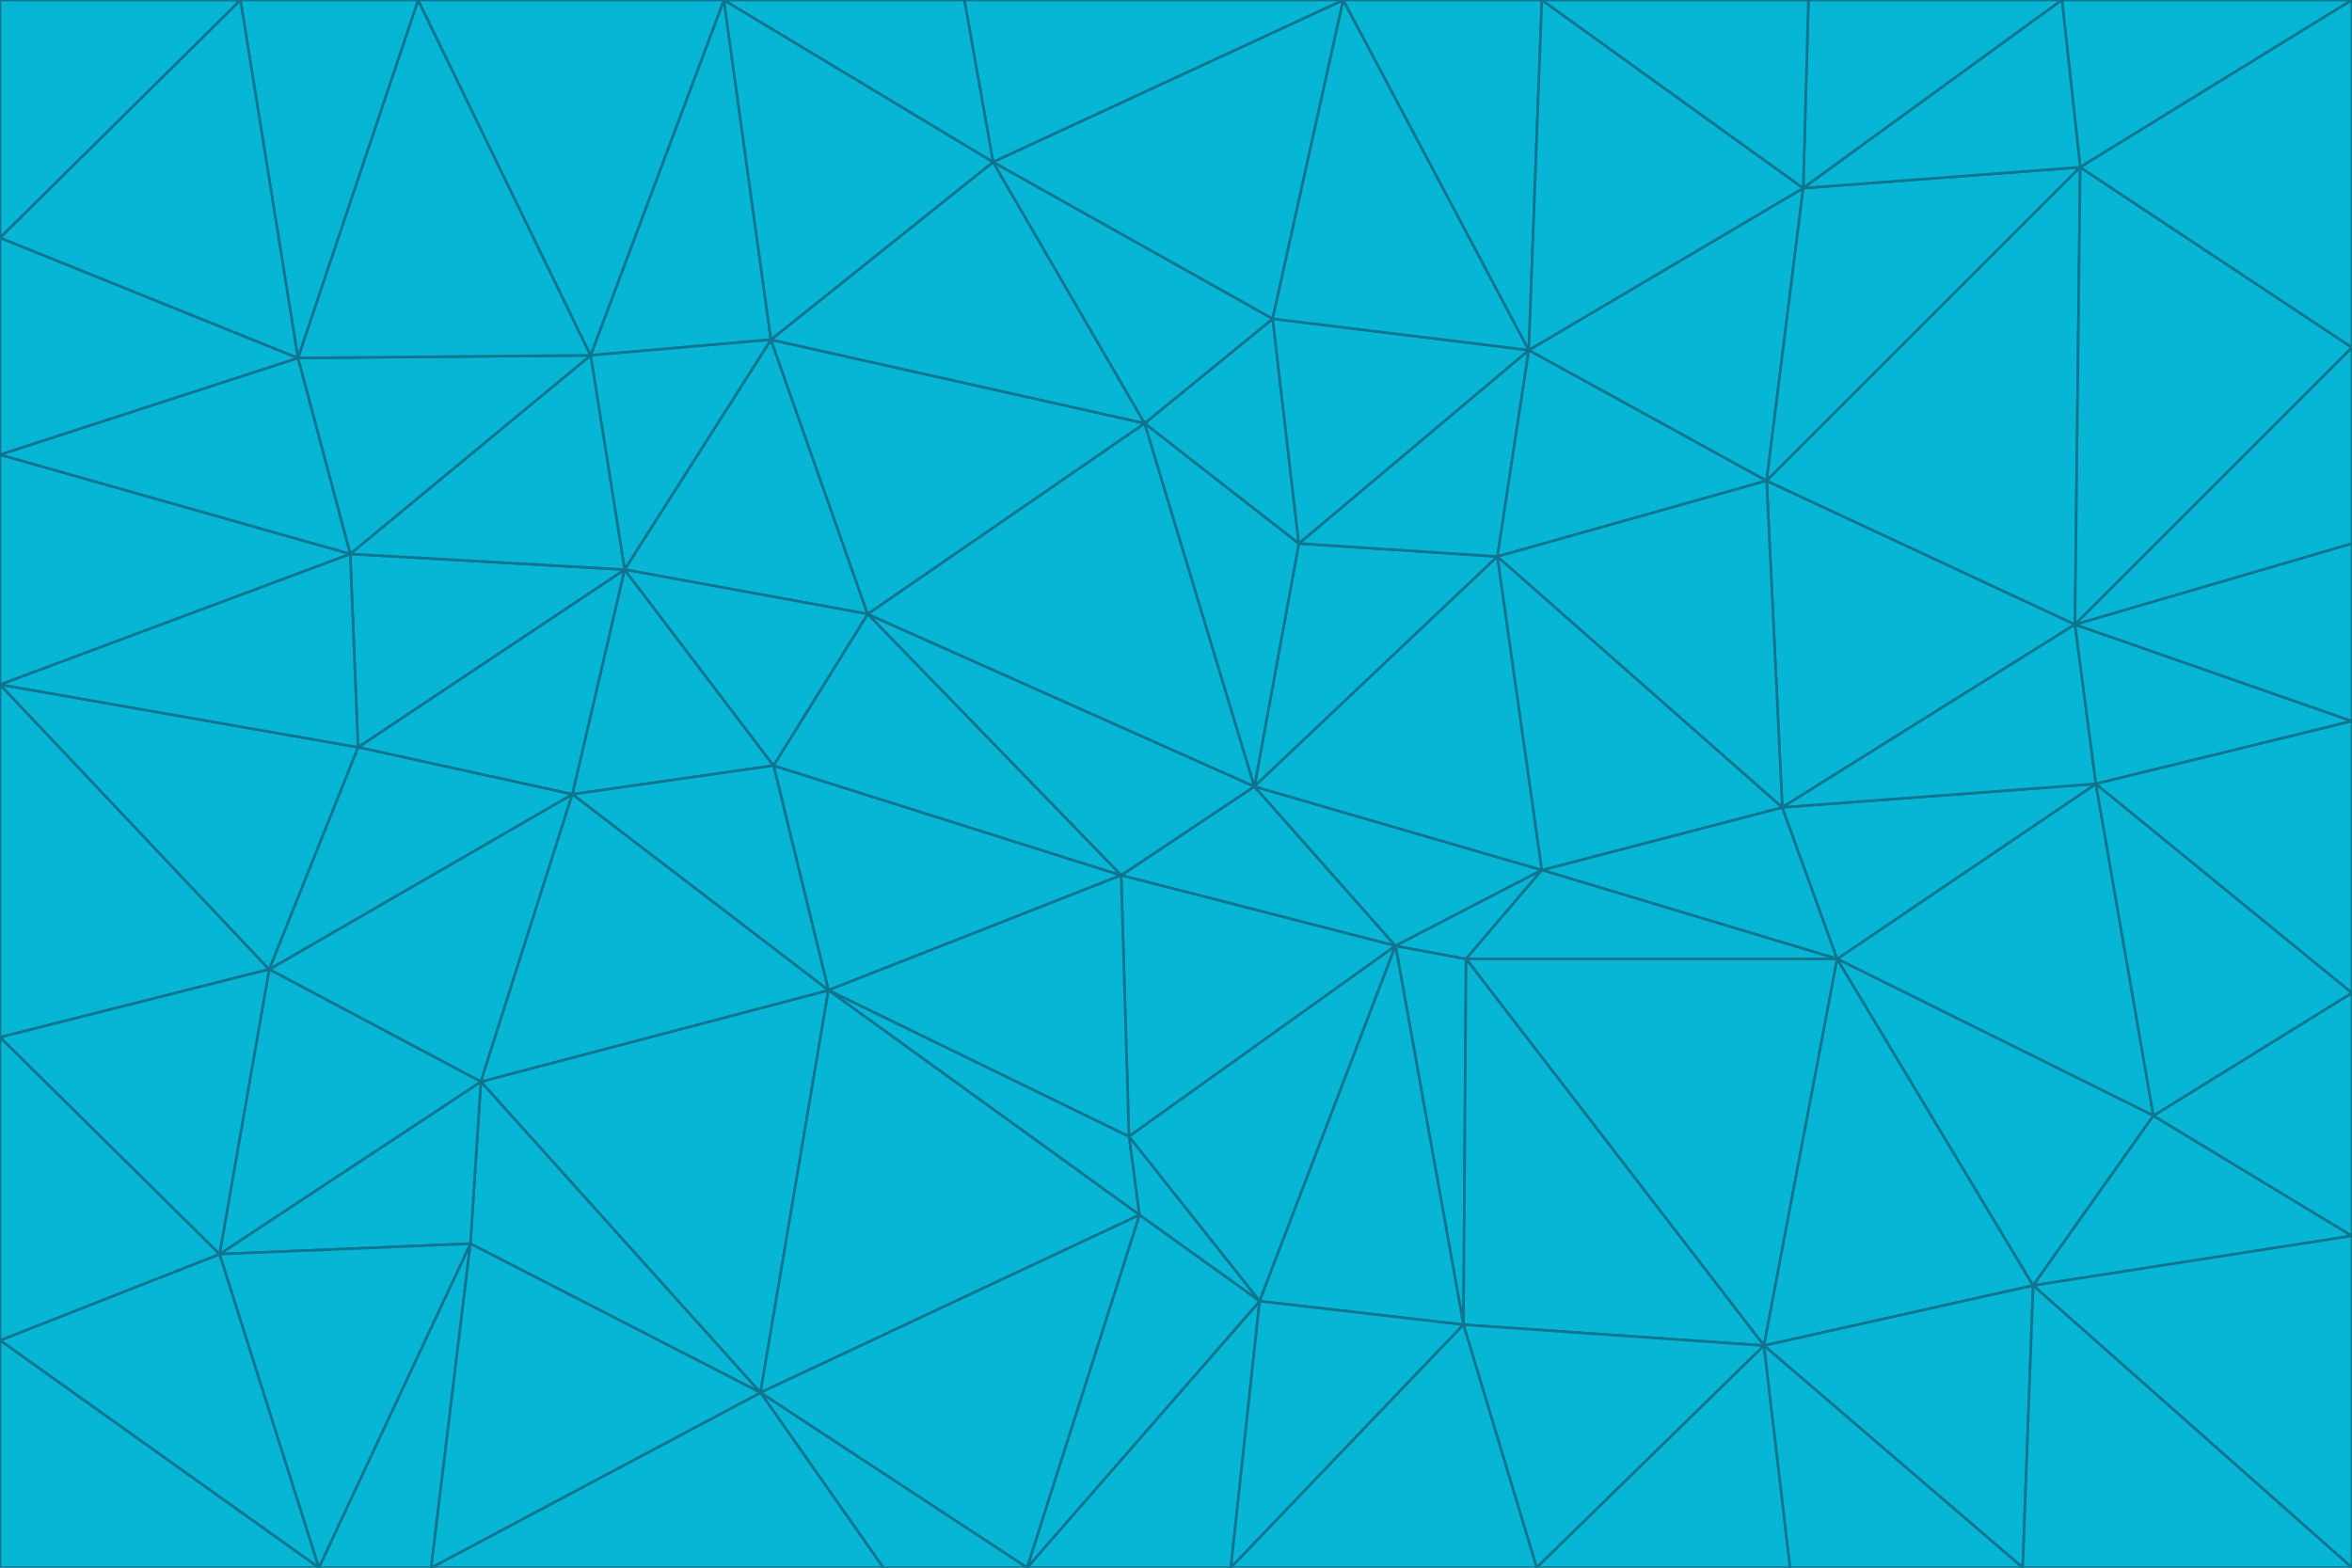 <svg id="visual" viewBox="0 0 900 600" width="900" height="600" xmlns="http://www.w3.org/2000/svg" xmlns:xlink="http://www.w3.org/1999/xlink" version="1.1"><g stroke-width="1" stroke-linejoin="bevel"><path d="M480 301L429 335L534 362Z" fill="#06b6d4" stroke="#0e7490"></path><path d="M534 362L590 333L480 301Z" fill="#06b6d4" stroke="#0e7490"></path><path d="M429 335L432 435L534 362Z" fill="#06b6d4" stroke="#0e7490"></path><path d="M534 362L560 507L561 367Z" fill="#06b6d4" stroke="#0e7490"></path><path d="M561 367L590 333L534 362Z" fill="#06b6d4" stroke="#0e7490"></path><path d="M432 435L482 498L534 362Z" fill="#06b6d4" stroke="#0e7490"></path><path d="M436 465L482 498L432 435Z" fill="#06b6d4" stroke="#0e7490"></path><path d="M703 367L682 309L590 333Z" fill="#06b6d4" stroke="#0e7490"></path><path d="M573 213L497 208L480 301Z" fill="#06b6d4" stroke="#0e7490"></path><path d="M480 301L332 235L429 335Z" fill="#06b6d4" stroke="#0e7490"></path><path d="M296 293L317 379L429 335Z" fill="#06b6d4" stroke="#0e7490"></path><path d="M429 335L317 379L432 435Z" fill="#06b6d4" stroke="#0e7490"></path><path d="M432 435L317 379L436 465Z" fill="#06b6d4" stroke="#0e7490"></path><path d="M590 333L573 213L480 301Z" fill="#06b6d4" stroke="#0e7490"></path><path d="M482 498L560 507L534 362Z" fill="#06b6d4" stroke="#0e7490"></path><path d="M438 162L332 235L480 301Z" fill="#06b6d4" stroke="#0e7490"></path><path d="M332 235L296 293L429 335Z" fill="#06b6d4" stroke="#0e7490"></path><path d="M497 208L438 162L480 301Z" fill="#06b6d4" stroke="#0e7490"></path><path d="M487 122L438 162L497 208Z" fill="#06b6d4" stroke="#0e7490"></path><path d="M703 367L590 333L561 367Z" fill="#06b6d4" stroke="#0e7490"></path><path d="M590 333L682 309L573 213Z" fill="#06b6d4" stroke="#0e7490"></path><path d="M675 515L703 367L561 367Z" fill="#06b6d4" stroke="#0e7490"></path><path d="M585 134L497 208L573 213Z" fill="#06b6d4" stroke="#0e7490"></path><path d="M585 134L487 122L497 208Z" fill="#06b6d4" stroke="#0e7490"></path><path d="M295 130L239 218L332 235Z" fill="#06b6d4" stroke="#0e7490"></path><path d="M393 600L471 600L482 498Z" fill="#06b6d4" stroke="#0e7490"></path><path d="M482 498L471 600L560 507Z" fill="#06b6d4" stroke="#0e7490"></path><path d="M560 507L675 515L561 367Z" fill="#06b6d4" stroke="#0e7490"></path><path d="M393 600L482 498L436 465Z" fill="#06b6d4" stroke="#0e7490"></path><path d="M676 184L585 134L573 213Z" fill="#06b6d4" stroke="#0e7490"></path><path d="M588 600L675 515L560 507Z" fill="#06b6d4" stroke="#0e7490"></path><path d="M184 414L291 533L317 379Z" fill="#06b6d4" stroke="#0e7490"></path><path d="M317 379L291 533L436 465Z" fill="#06b6d4" stroke="#0e7490"></path><path d="M291 533L393 600L436 465Z" fill="#06b6d4" stroke="#0e7490"></path><path d="M794 239L676 184L682 309Z" fill="#06b6d4" stroke="#0e7490"></path><path d="M682 309L676 184L573 213Z" fill="#06b6d4" stroke="#0e7490"></path><path d="M239 218L219 304L296 293Z" fill="#06b6d4" stroke="#0e7490"></path><path d="M296 293L219 304L317 379Z" fill="#06b6d4" stroke="#0e7490"></path><path d="M239 218L296 293L332 235Z" fill="#06b6d4" stroke="#0e7490"></path><path d="M471 600L588 600L560 507Z" fill="#06b6d4" stroke="#0e7490"></path><path d="M295 130L332 235L438 162Z" fill="#06b6d4" stroke="#0e7490"></path><path d="M291 533L338 600L393 600Z" fill="#06b6d4" stroke="#0e7490"></path><path d="M380 62L295 130L438 162Z" fill="#06b6d4" stroke="#0e7490"></path><path d="M103 371L184 414L219 304Z" fill="#06b6d4" stroke="#0e7490"></path><path d="M219 304L184 414L317 379Z" fill="#06b6d4" stroke="#0e7490"></path><path d="M291 533L165 600L338 600Z" fill="#06b6d4" stroke="#0e7490"></path><path d="M487 122L380 62L438 162Z" fill="#06b6d4" stroke="#0e7490"></path><path d="M514 0L380 62L487 122Z" fill="#06b6d4" stroke="#0e7490"></path><path d="M588 600L685 600L675 515Z" fill="#06b6d4" stroke="#0e7490"></path><path d="M824 427L802 300L703 367Z" fill="#06b6d4" stroke="#0e7490"></path><path d="M184 414L180 476L291 533Z" fill="#06b6d4" stroke="#0e7490"></path><path d="M778 492L703 367L675 515Z" fill="#06b6d4" stroke="#0e7490"></path><path d="M703 367L802 300L682 309Z" fill="#06b6d4" stroke="#0e7490"></path><path d="M774 600L778 492L675 515Z" fill="#06b6d4" stroke="#0e7490"></path><path d="M802 300L794 239L682 309Z" fill="#06b6d4" stroke="#0e7490"></path><path d="M676 184L690 72L585 134Z" fill="#06b6d4" stroke="#0e7490"></path><path d="M277 0L226 136L295 130Z" fill="#06b6d4" stroke="#0e7490"></path><path d="M295 130L226 136L239 218Z" fill="#06b6d4" stroke="#0e7490"></path><path d="M239 218L137 286L219 304Z" fill="#06b6d4" stroke="#0e7490"></path><path d="M134 212L137 286L239 218Z" fill="#06b6d4" stroke="#0e7490"></path><path d="M184 414L84 480L180 476Z" fill="#06b6d4" stroke="#0e7490"></path><path d="M778 492L824 427L703 367Z" fill="#06b6d4" stroke="#0e7490"></path><path d="M802 300L900 276L794 239Z" fill="#06b6d4" stroke="#0e7490"></path><path d="M796 64L690 72L676 184Z" fill="#06b6d4" stroke="#0e7490"></path><path d="M585 134L514 0L487 122Z" fill="#06b6d4" stroke="#0e7490"></path><path d="M590 0L514 0L585 134Z" fill="#06b6d4" stroke="#0e7490"></path><path d="M690 72L590 0L585 134Z" fill="#06b6d4" stroke="#0e7490"></path><path d="M380 62L277 0L295 130Z" fill="#06b6d4" stroke="#0e7490"></path><path d="M514 0L369 0L380 62Z" fill="#06b6d4" stroke="#0e7490"></path><path d="M226 136L134 212L239 218Z" fill="#06b6d4" stroke="#0e7490"></path><path d="M114 137L134 212L226 136Z" fill="#06b6d4" stroke="#0e7490"></path><path d="M0 397L103 371L0 262Z" fill="#06b6d4" stroke="#0e7490"></path><path d="M137 286L103 371L219 304Z" fill="#06b6d4" stroke="#0e7490"></path><path d="M685 600L774 600L675 515Z" fill="#06b6d4" stroke="#0e7490"></path><path d="M778 492L900 473L824 427Z" fill="#06b6d4" stroke="#0e7490"></path><path d="M122 600L165 600L180 476Z" fill="#06b6d4" stroke="#0e7490"></path><path d="M180 476L165 600L291 533Z" fill="#06b6d4" stroke="#0e7490"></path><path d="M369 0L277 0L380 62Z" fill="#06b6d4" stroke="#0e7490"></path><path d="M789 0L692 0L690 72Z" fill="#06b6d4" stroke="#0e7490"></path><path d="M690 72L692 0L590 0Z" fill="#06b6d4" stroke="#0e7490"></path><path d="M103 371L84 480L184 414Z" fill="#06b6d4" stroke="#0e7490"></path><path d="M900 473L900 380L824 427Z" fill="#06b6d4" stroke="#0e7490"></path><path d="M824 427L900 380L802 300Z" fill="#06b6d4" stroke="#0e7490"></path><path d="M794 239L796 64L676 184Z" fill="#06b6d4" stroke="#0e7490"></path><path d="M160 0L114 137L226 136Z" fill="#06b6d4" stroke="#0e7490"></path><path d="M0 262L103 371L137 286Z" fill="#06b6d4" stroke="#0e7490"></path><path d="M103 371L0 397L84 480Z" fill="#06b6d4" stroke="#0e7490"></path><path d="M900 380L900 276L802 300Z" fill="#06b6d4" stroke="#0e7490"></path><path d="M900 133L796 64L794 239Z" fill="#06b6d4" stroke="#0e7490"></path><path d="M84 480L122 600L180 476Z" fill="#06b6d4" stroke="#0e7490"></path><path d="M900 600L900 473L778 492Z" fill="#06b6d4" stroke="#0e7490"></path><path d="M900 276L900 208L794 239Z" fill="#06b6d4" stroke="#0e7490"></path><path d="M900 0L789 0L796 64Z" fill="#06b6d4" stroke="#0e7490"></path><path d="M796 64L789 0L690 72Z" fill="#06b6d4" stroke="#0e7490"></path><path d="M900 208L900 133L794 239Z" fill="#06b6d4" stroke="#0e7490"></path><path d="M277 0L160 0L226 136Z" fill="#06b6d4" stroke="#0e7490"></path><path d="M0 262L137 286L134 212Z" fill="#06b6d4" stroke="#0e7490"></path><path d="M84 480L0 513L122 600Z" fill="#06b6d4" stroke="#0e7490"></path><path d="M0 262L134 212L0 174Z" fill="#06b6d4" stroke="#0e7490"></path><path d="M774 600L900 600L778 492Z" fill="#06b6d4" stroke="#0e7490"></path><path d="M0 174L134 212L114 137Z" fill="#06b6d4" stroke="#0e7490"></path><path d="M0 397L0 513L84 480Z" fill="#06b6d4" stroke="#0e7490"></path><path d="M0 91L0 174L114 137Z" fill="#06b6d4" stroke="#0e7490"></path><path d="M160 0L92 0L114 137Z" fill="#06b6d4" stroke="#0e7490"></path><path d="M0 513L0 600L122 600Z" fill="#06b6d4" stroke="#0e7490"></path><path d="M92 0L0 91L114 137Z" fill="#06b6d4" stroke="#0e7490"></path><path d="M900 133L900 0L796 64Z" fill="#06b6d4" stroke="#0e7490"></path><path d="M92 0L0 0L0 91Z" fill="#06b6d4" stroke="#0e7490"></path></g></svg>